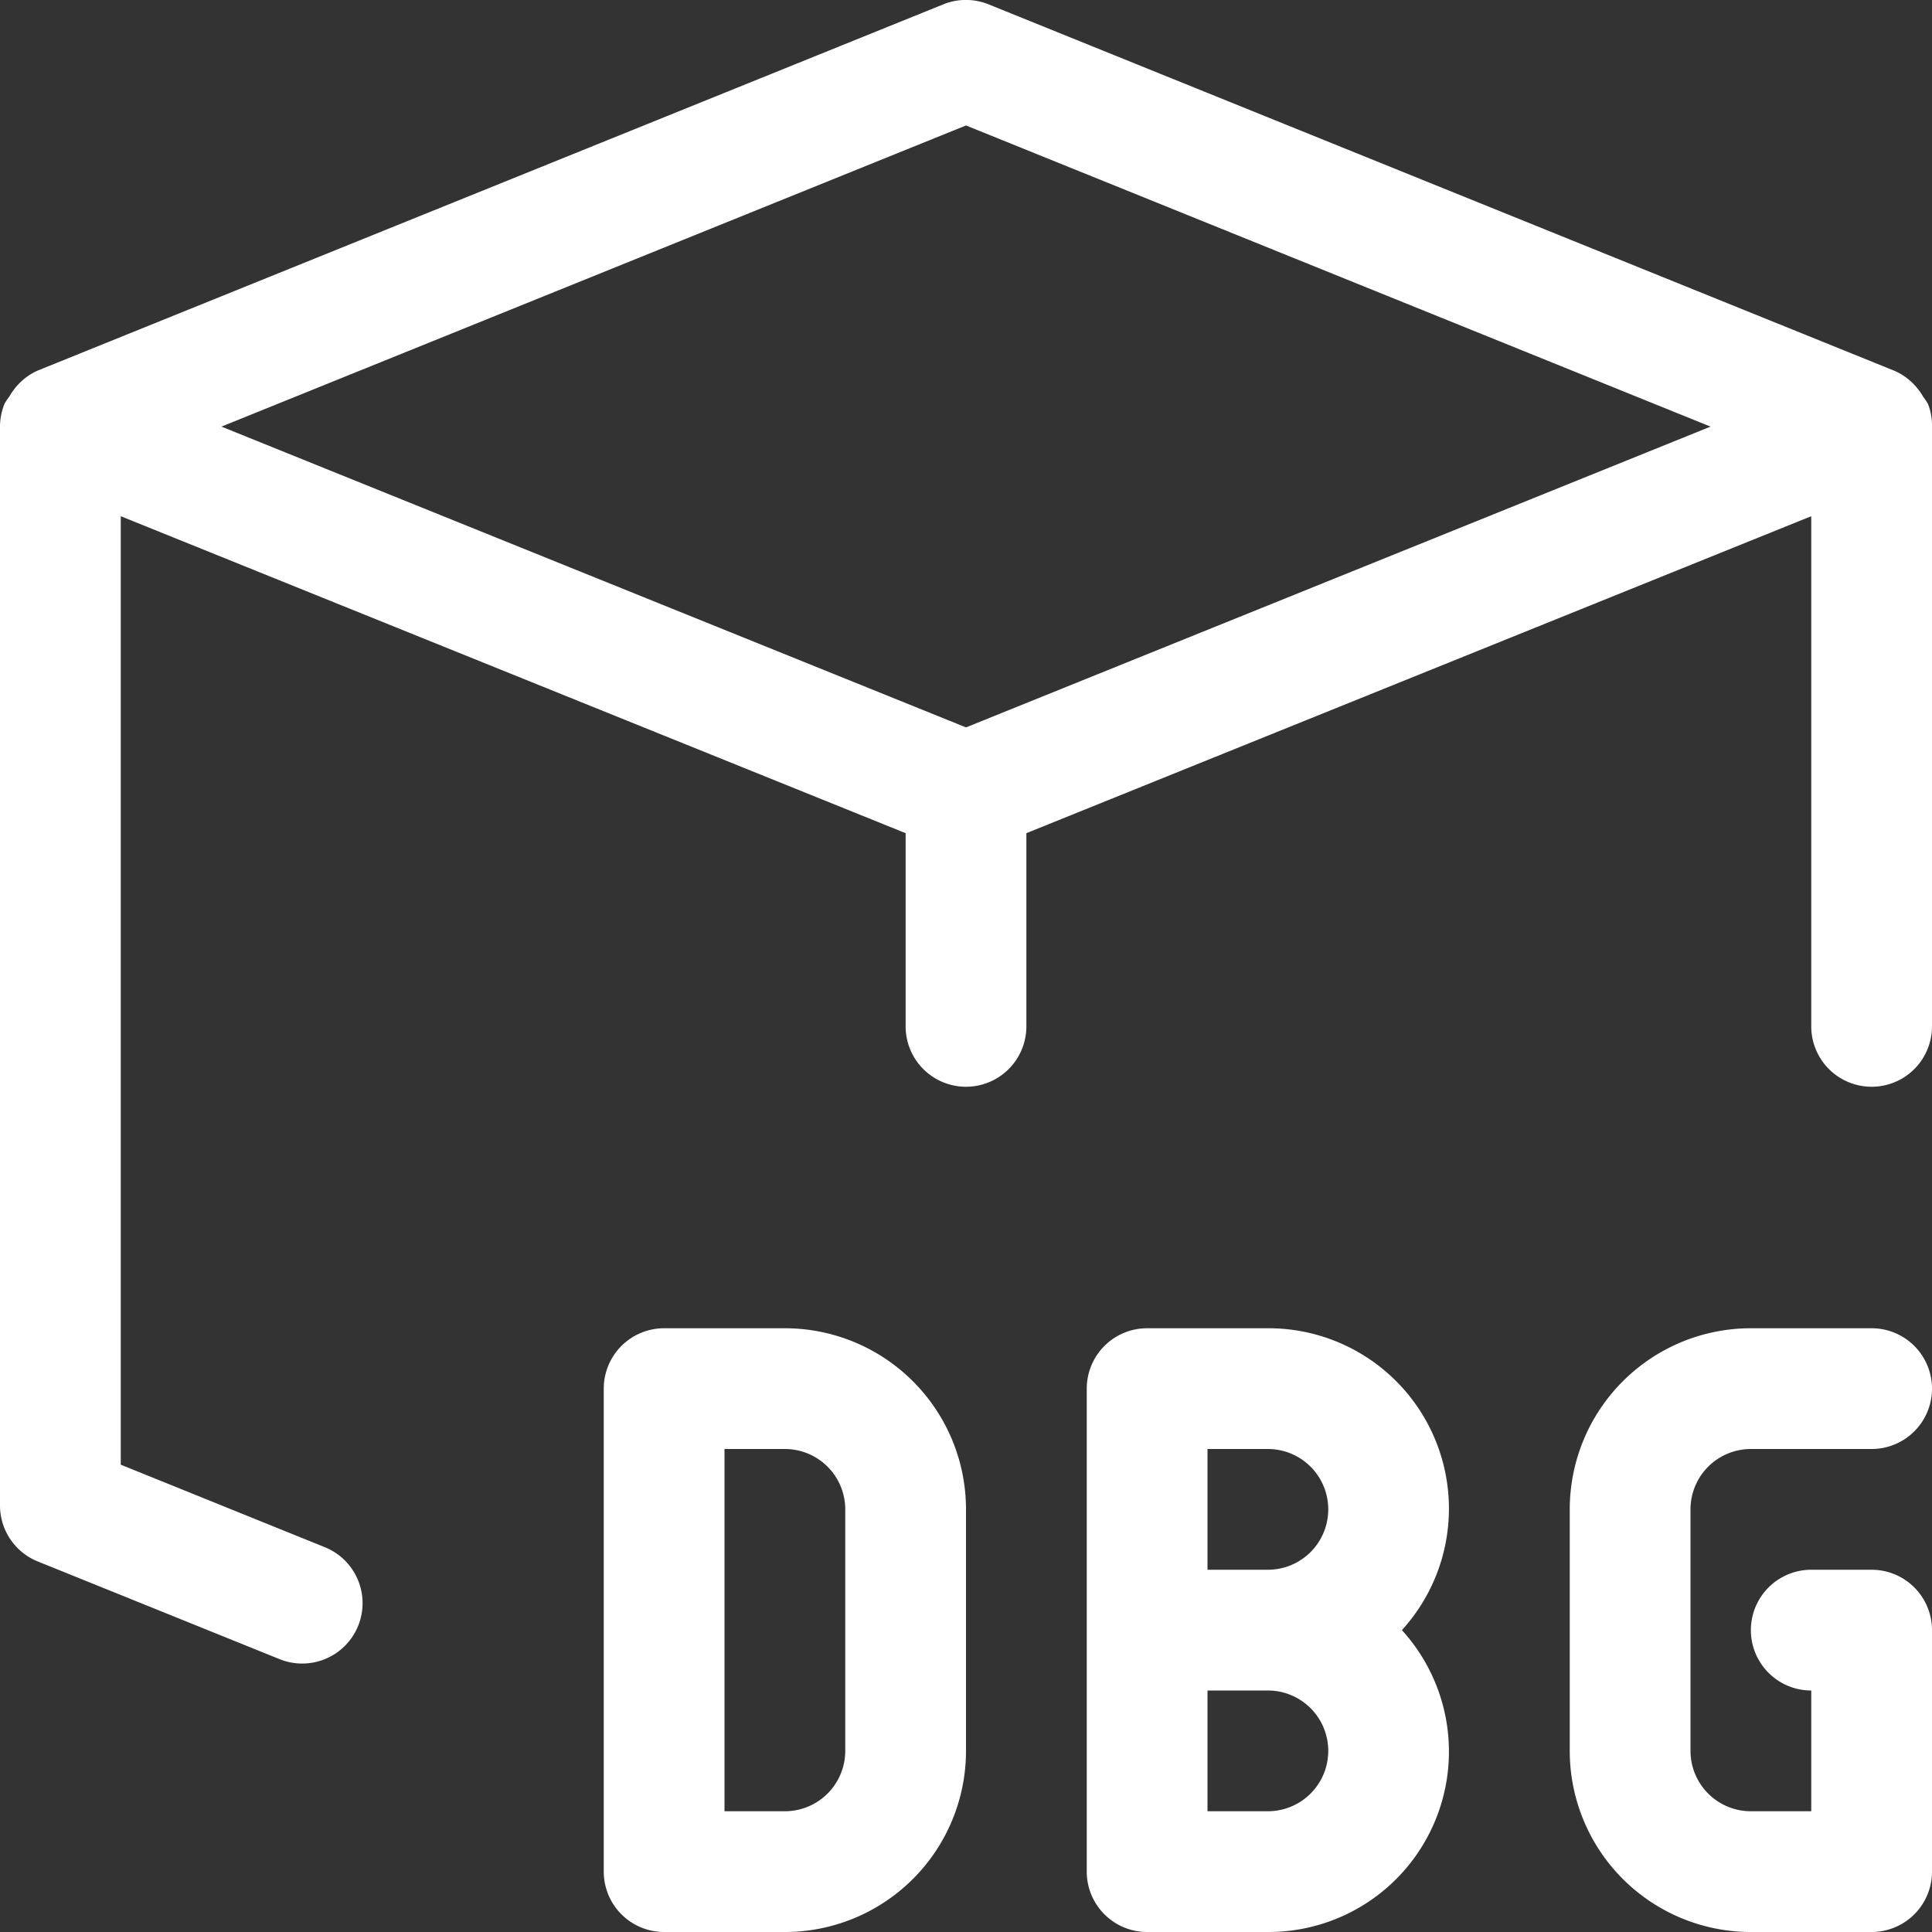 <svg id="Layer_1" data-name="Layer 1" xmlns="http://www.w3.org/2000/svg" width="16" height="16" viewBox="0 0 16 16">
  <rect x="0" y="0" width="16" height="16" fill="#333333" stroke="none"/>
  <path d="M16,3.524a.483.483,0,0,0-.033-.178.481.481,0,0,0-.04-.06.441.441,0,0,0-.035-.053.5.5,0,0,0-.2-.161l0,0L8.187.036a.5.5,0,0,0-.375,0L.312,3.069l0,0a.5.5,0,0,0-.2.162.465.465,0,0,0-.034.052.481.481,0,0,0-.04.06A.5.5,0,0,0,0,3.524l0,.009v8.934a.5.5,0,0,0,.312.464l2,.808a.5.5,0,1,0,.375-.927L1,12.13V4.275L7.5,6.9V8.5a.5.5,0,0,0,1,0V6.9L15,4.275V8.5a.5.5,0,0,0,1,0V3.533Zm-8,2.5L1.834,3.533,8,1.039l6.166,2.494Z" fill="#fff"/>
  <path d="M10.5,11h-1a.5.5,0,0,0-.5.5v4a.5.5,0,0,0,.5.5h1a1.494,1.494,0,0,0,1.11-2.5A1.494,1.494,0,0,0,10.5,11Zm0,4H10V14h.5a.5.5,0,0,1,0,1Zm0-2H10V12h.5a.5.5,0,0,1,0,1Zm-4-2h-1a.5.5,0,0,0-.5.5v4a.5.5,0,0,0,.5.5h1A1.5,1.5,0,0,0,8,14.5v-2A1.5,1.5,0,0,0,6.5,11ZM7,14.5a.5.5,0,0,1-.5.5H6V12h.5a.5.5,0,0,1,.5.5Zm9-1v2a.5.5,0,0,1-.5.5h-1A1.5,1.5,0,0,1,13,14.5v-2A1.5,1.5,0,0,1,14.5,11h1a.5.5,0,0,1,0,1h-1a.5.5,0,0,0-.5.5v2a.5.5,0,0,0,.5.5H15V14a.5.5,0,0,1,0-1h.5A.5.5,0,0,1,16,13.5Z" fill="#fff"/>
</svg>
